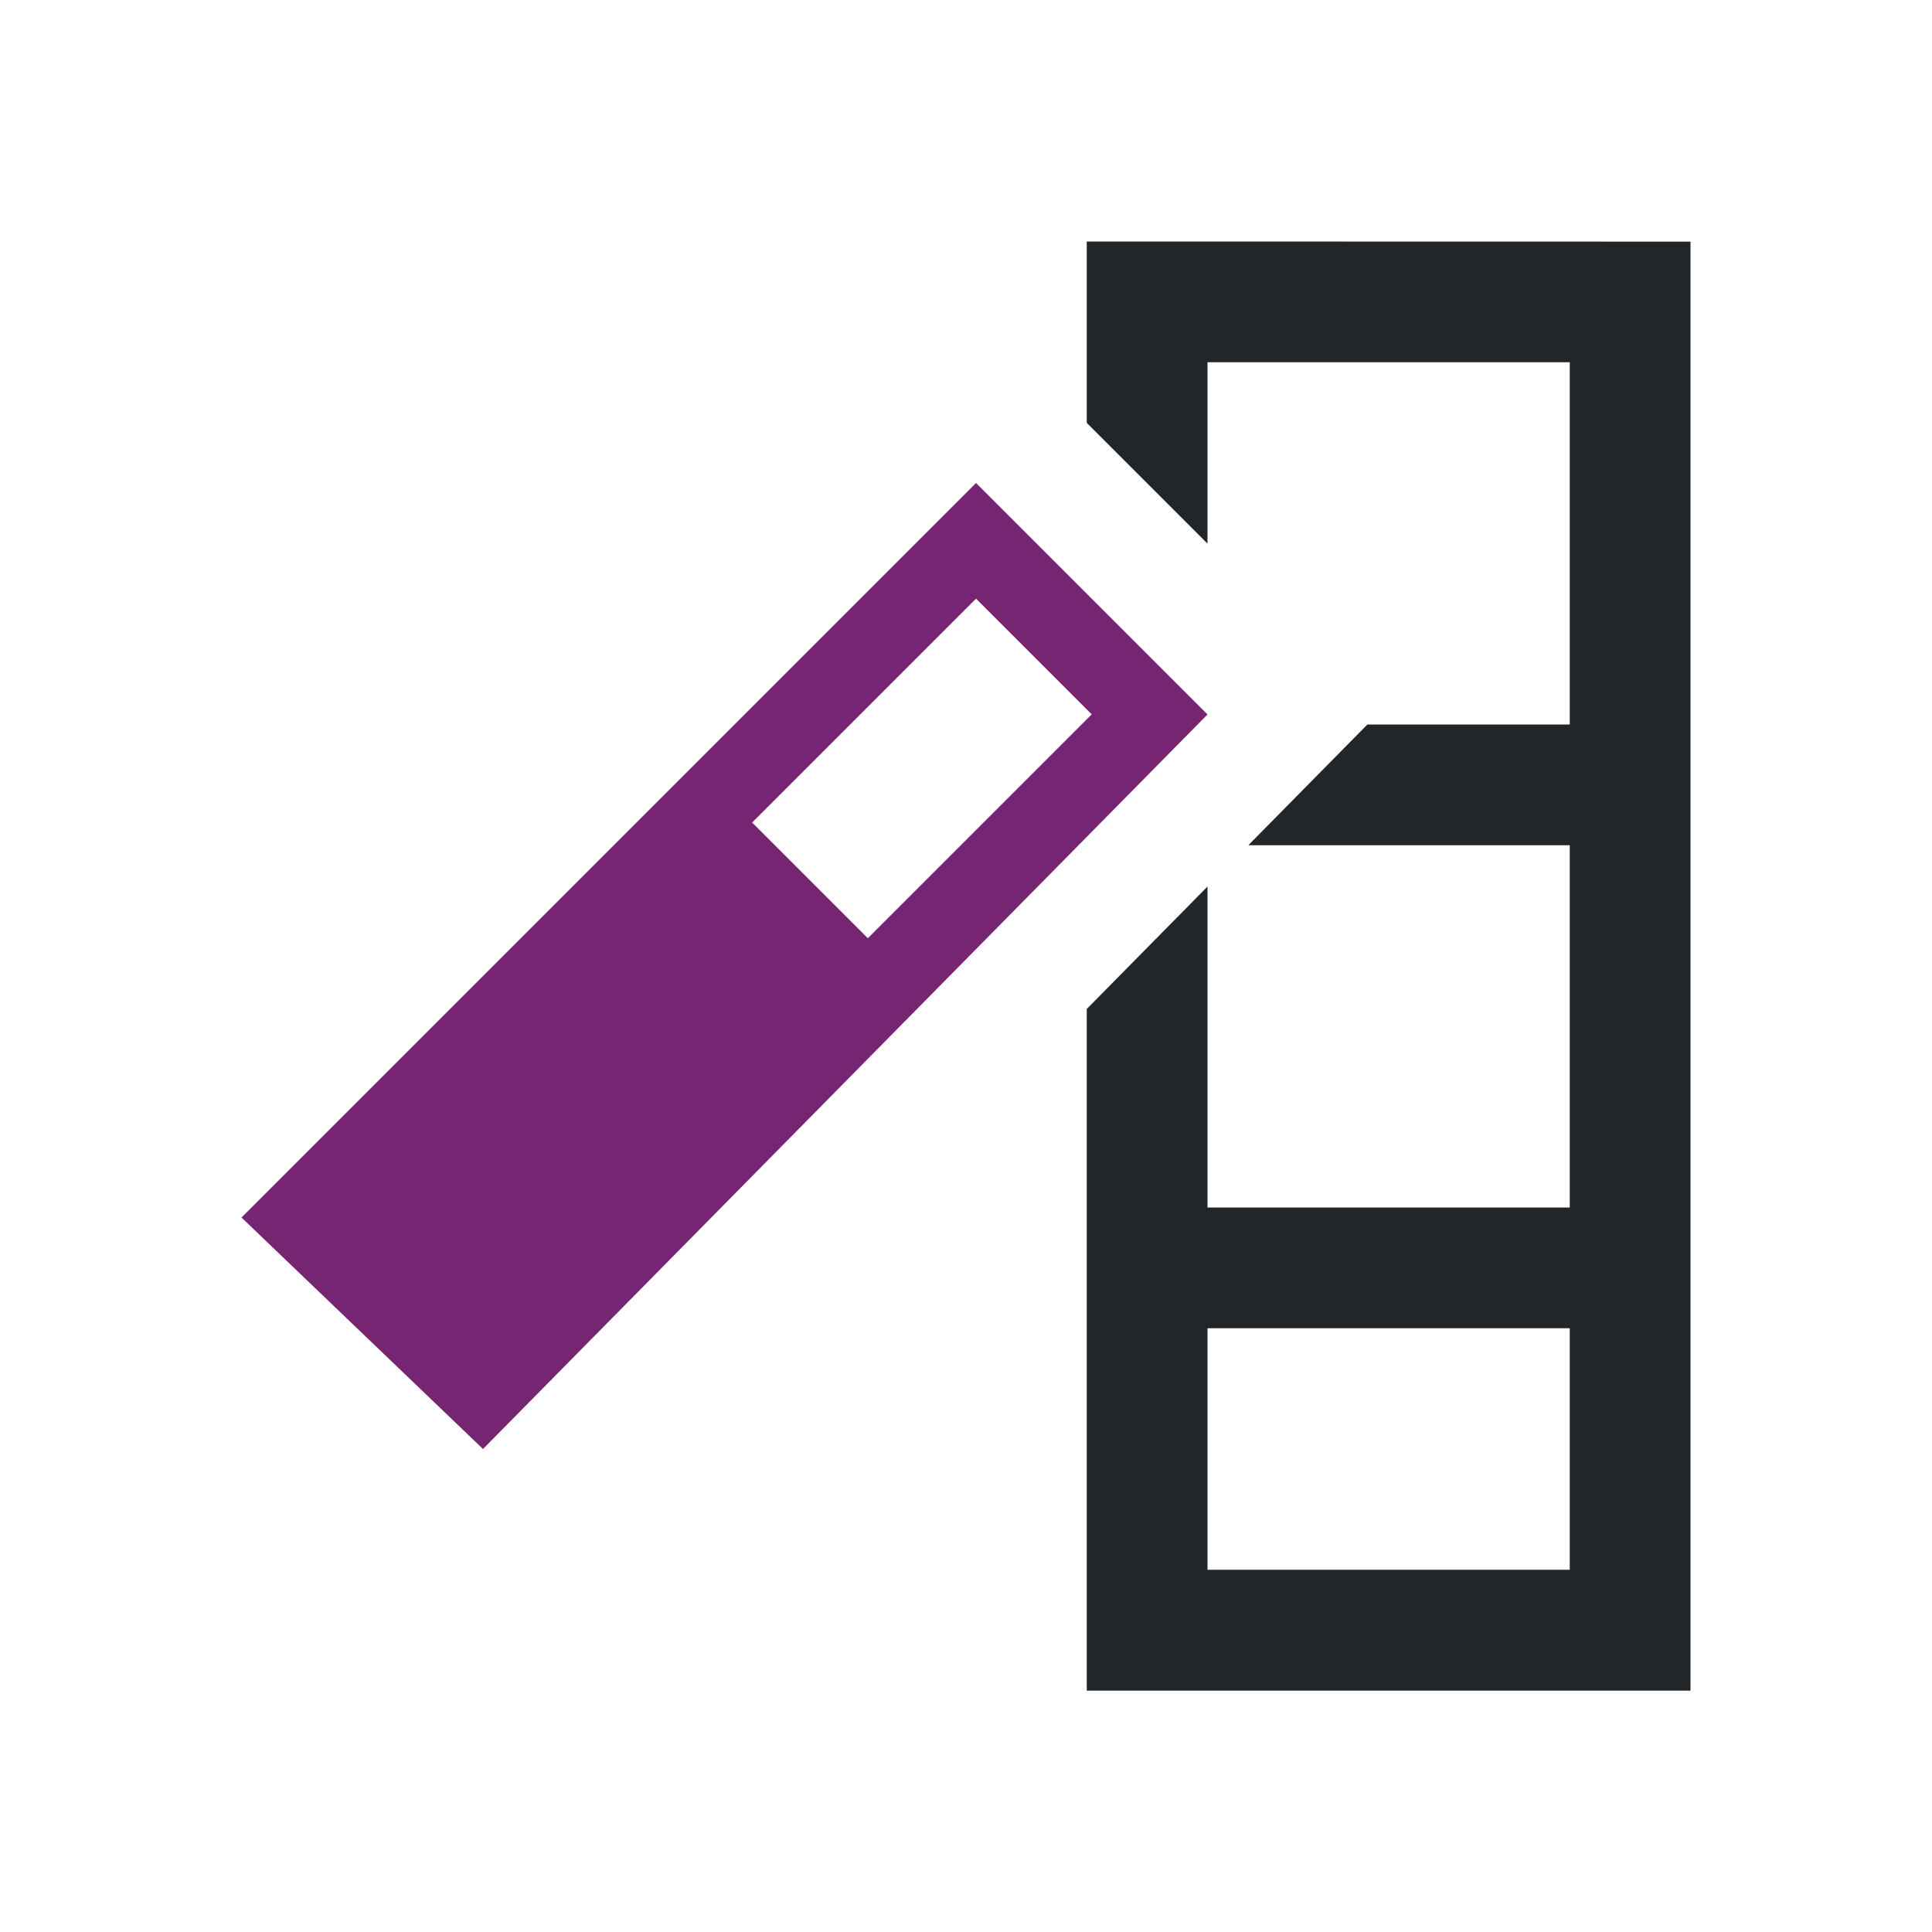 <svg viewBox="0 0 16 16" xmlns="http://www.w3.org/2000/svg"><path d="m9 2v1.502l1 1v-1.502h3v3h-1.676l-.986 1h2.662v3h-3v-2.658l-1 1.014v5.645h5v-12zm1 9h3v2h-3z" fill="#232629"/><path d="m8.083 4-6.083 6.083 2 1.917 6-6.083zm0 .958.958.958-1.854 1.854-.958-.958z" fill="#762572"/></svg>